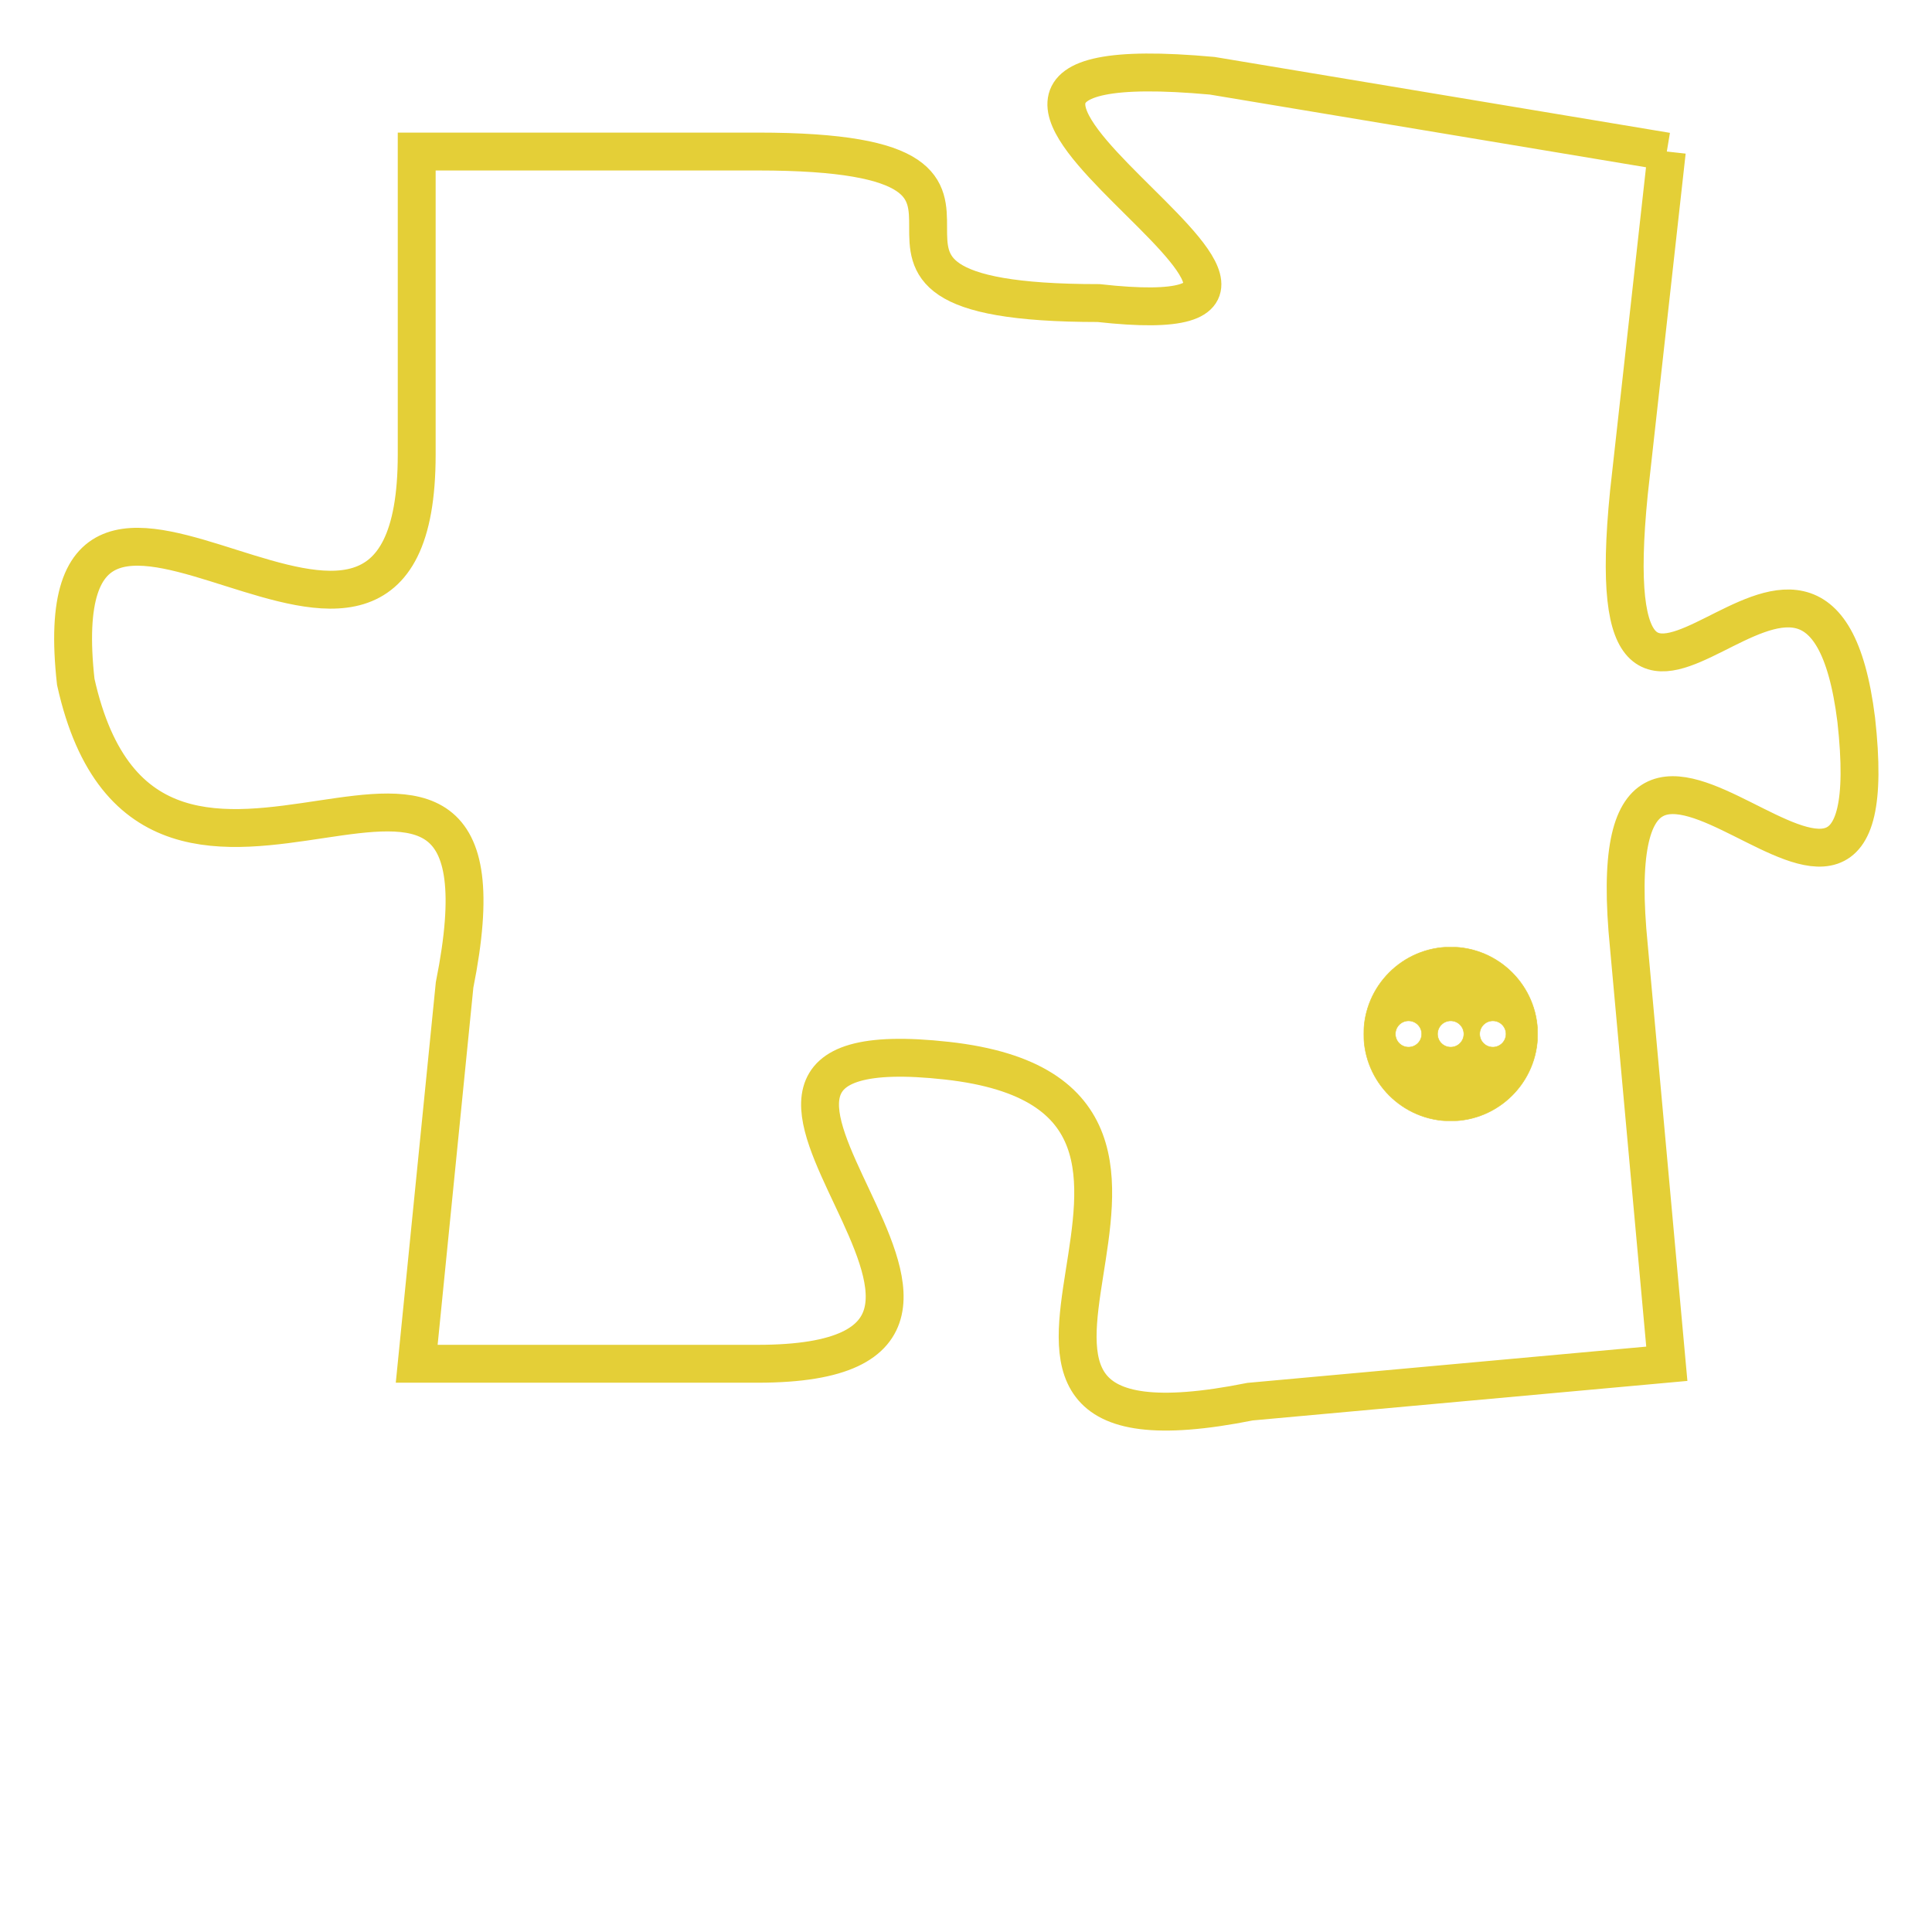 <svg version="1.1" xmlns="http://www.w3.org/2000/svg" xmlns:xlink="http://www.w3.org/1999/xlink" fill="transparent" x="0" y="0" width="350" height="350" preserveAspectRatio="xMinYMin slice"><style type="text/css">.links{fill:transparent;stroke: #E4CF37;}.links:hover{fill:#63D272; opacity:0.4;}</style><defs><g id="allt"><path id="t566" d="M1551,128 L1539,126 C1528,125 1545,133 1536,132 C1527,132 1536,128 1527,128 L1518,128 1518,128 L1518,136 C1518,145 1508,133 1509,142 C1511,151 1521,140 1519,150 L1518,160 1518,160 L1527,160 C1536,160 1523,151 1532,152 C1541,153 1530,163 1540,161 L1551,160 1551,160 L1550,149 C1549,139 1557,152 1556,143 C1555,135 1549,147 1550,137 L1551,128"/></g><clipPath id="c" clipRule="evenodd" fill="transparent"><use href="#t566"/></clipPath></defs><svg viewBox="1507 124 51 40" preserveAspectRatio="xMinYMin meet"><svg width="4380" height="2430"><g><image crossorigin="anonymous" x="0" y="0" href="https://nftpuzzle.license-token.com/assets/completepuzzle.svg" width="100%" height="100%" /><g class="links"><use href="#t566"/></g></g></svg><svg x="1543" y="149" height="9%" width="9%" viewBox="0 0 330 330"><g><a xlink:href="https://nftpuzzle.license-token.com/" class="links"><title>See the most innovative NFT based token software licensing project</title><path fill="#E4CF37" id="more" d="M165,0C74.019,0,0,74.019,0,165s74.019,165,165,165s165-74.019,165-165S255.981,0,165,0z M85,190 c-13.785,0-25-11.215-25-25s11.215-25,25-25s25,11.215,25,25S98.785,190,85,190z M165,190c-13.785,0-25-11.215-25-25 s11.215-25,25-25s25,11.215,25,25S178.785,190,165,190z M245,190c-13.785,0-25-11.215-25-25s11.215-25,25-25 c13.785,0,25,11.215,25,25S258.785,190,245,190z"></path></a></g></svg></svg></svg>